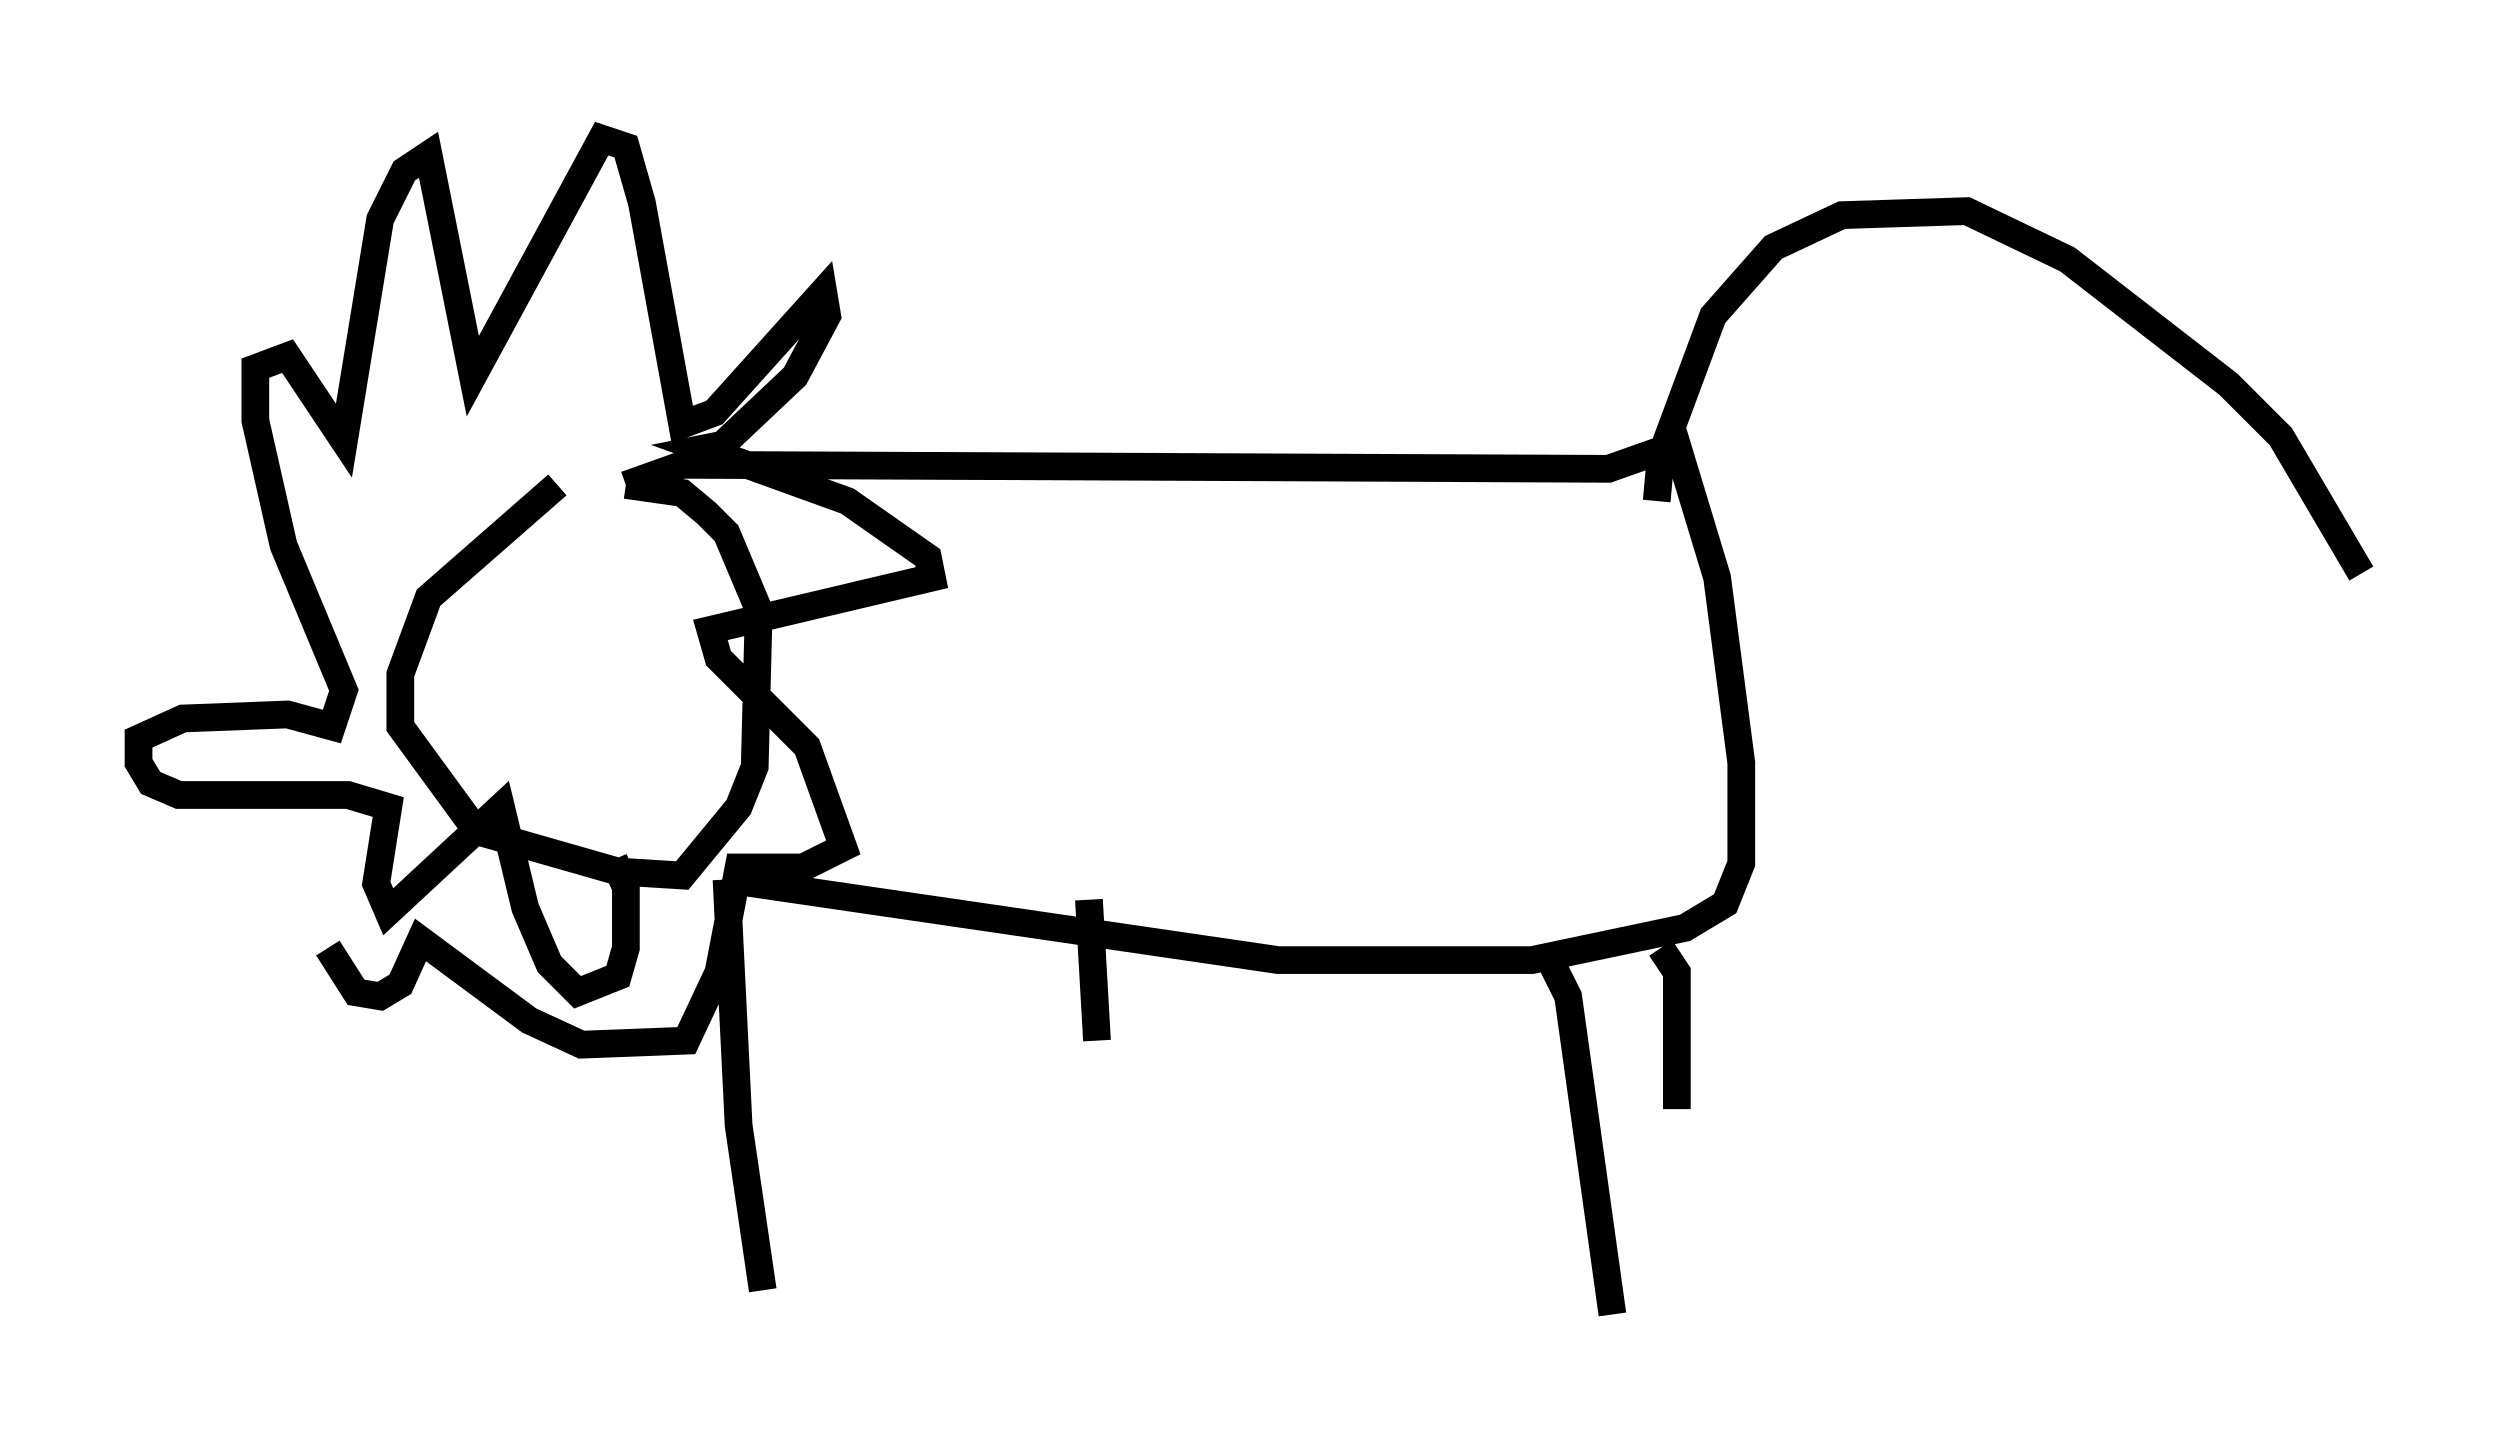<?xml version="1.0" encoding="utf-8" ?>
<svg baseProfile="full" height="52.413" version="1.1" width="90.179" xmlns="http://www.w3.org/2000/svg" xmlns:ev="http://www.w3.org/2001/xml-events" xmlns:xlink="http://www.w3.org/1999/xlink"><defs /><rect fill="white" height="52.413" width="90.179" x="0" y="0" /><path d="M23.302, 17.201 m-3.196, 0.291 l-4.648, 4.067 -1.017, 2.76 l0.0, 1.888 2.76, 3.777 l5.084, 1.453 2.324, 0.145 l2.034, -2.469 0.581, -1.453 l0.145, -5.665 -1.162, -2.76 l-0.726, -0.726 -0.872, -0.726 l-2.034, -0.291 m0.0, 0.0 l2.034, -0.726 33.408, 0.145 l2.469, -0.872 1.453, 4.793 l0.872, 6.682 0.0, 3.631 l-0.581, 1.453 -1.453, 0.872 l-5.52, 1.162 -9.151, 0.0 l-19.899, -2.905 m0.0, 0.0 l0.436, 8.86 0.872, 5.955 m11.765, -14.089 l0.291, 5.084 m16.413, -2.76 l0.581, 1.162 1.598, 11.475 m1.743, -13.218 l0.581, 0.872 0.0, 4.939 m-38.346, -9.006 l0.436, 1.017 0.0, 2.179 l-0.291, 1.017 -1.453, 0.581 l-1.017, -1.017 -0.872, -2.034 l-0.872, -3.631 -4.067, 3.777 l-0.436, -1.017 0.436, -2.76 l-1.453, -0.436 -6.101, 0.0 l-1.017, -0.436 -0.436, -0.726 l0.0, -0.872 1.598, -0.726 l3.777, -0.145 1.598, 0.436 l0.436, -1.307 -2.179, -5.229 l-1.017, -4.503 0.0, -1.888 l1.162, -0.436 2.034, 3.05 l1.307, -7.989 0.872, -1.743 l0.872, -0.581 1.598, 7.989 l4.648, -8.57 0.872, 0.291 l0.581, 2.034 1.453, 7.989 l1.162, -0.436 3.922, -4.358 l0.145, 0.872 -1.162, 2.179 l-2.615, 2.469 -0.726, 0.145 l5.229, 1.888 2.905, 2.034 l0.145, 0.726 -7.989, 1.888 l0.291, 1.017 3.196, 3.196 l1.307, 3.631 -1.453, 0.726 l-2.324, 0.0 -0.726, 3.777 l-1.162, 2.469 -3.777, 0.145 l-1.888, -0.872 -3.922, -2.905 l-0.726, 1.598 -0.726, 0.436 l-0.872, -0.145 -1.017, -1.598 m47.933, -16.123 l0.145, -1.598 1.888, -5.084 l2.179, -2.469 2.469, -1.162 l4.503, -0.145 3.631, 1.743 l5.81, 4.503 1.888, 1.888 l2.905, 4.939 " fill="none" stroke="black" stroke-width="1" /></svg>